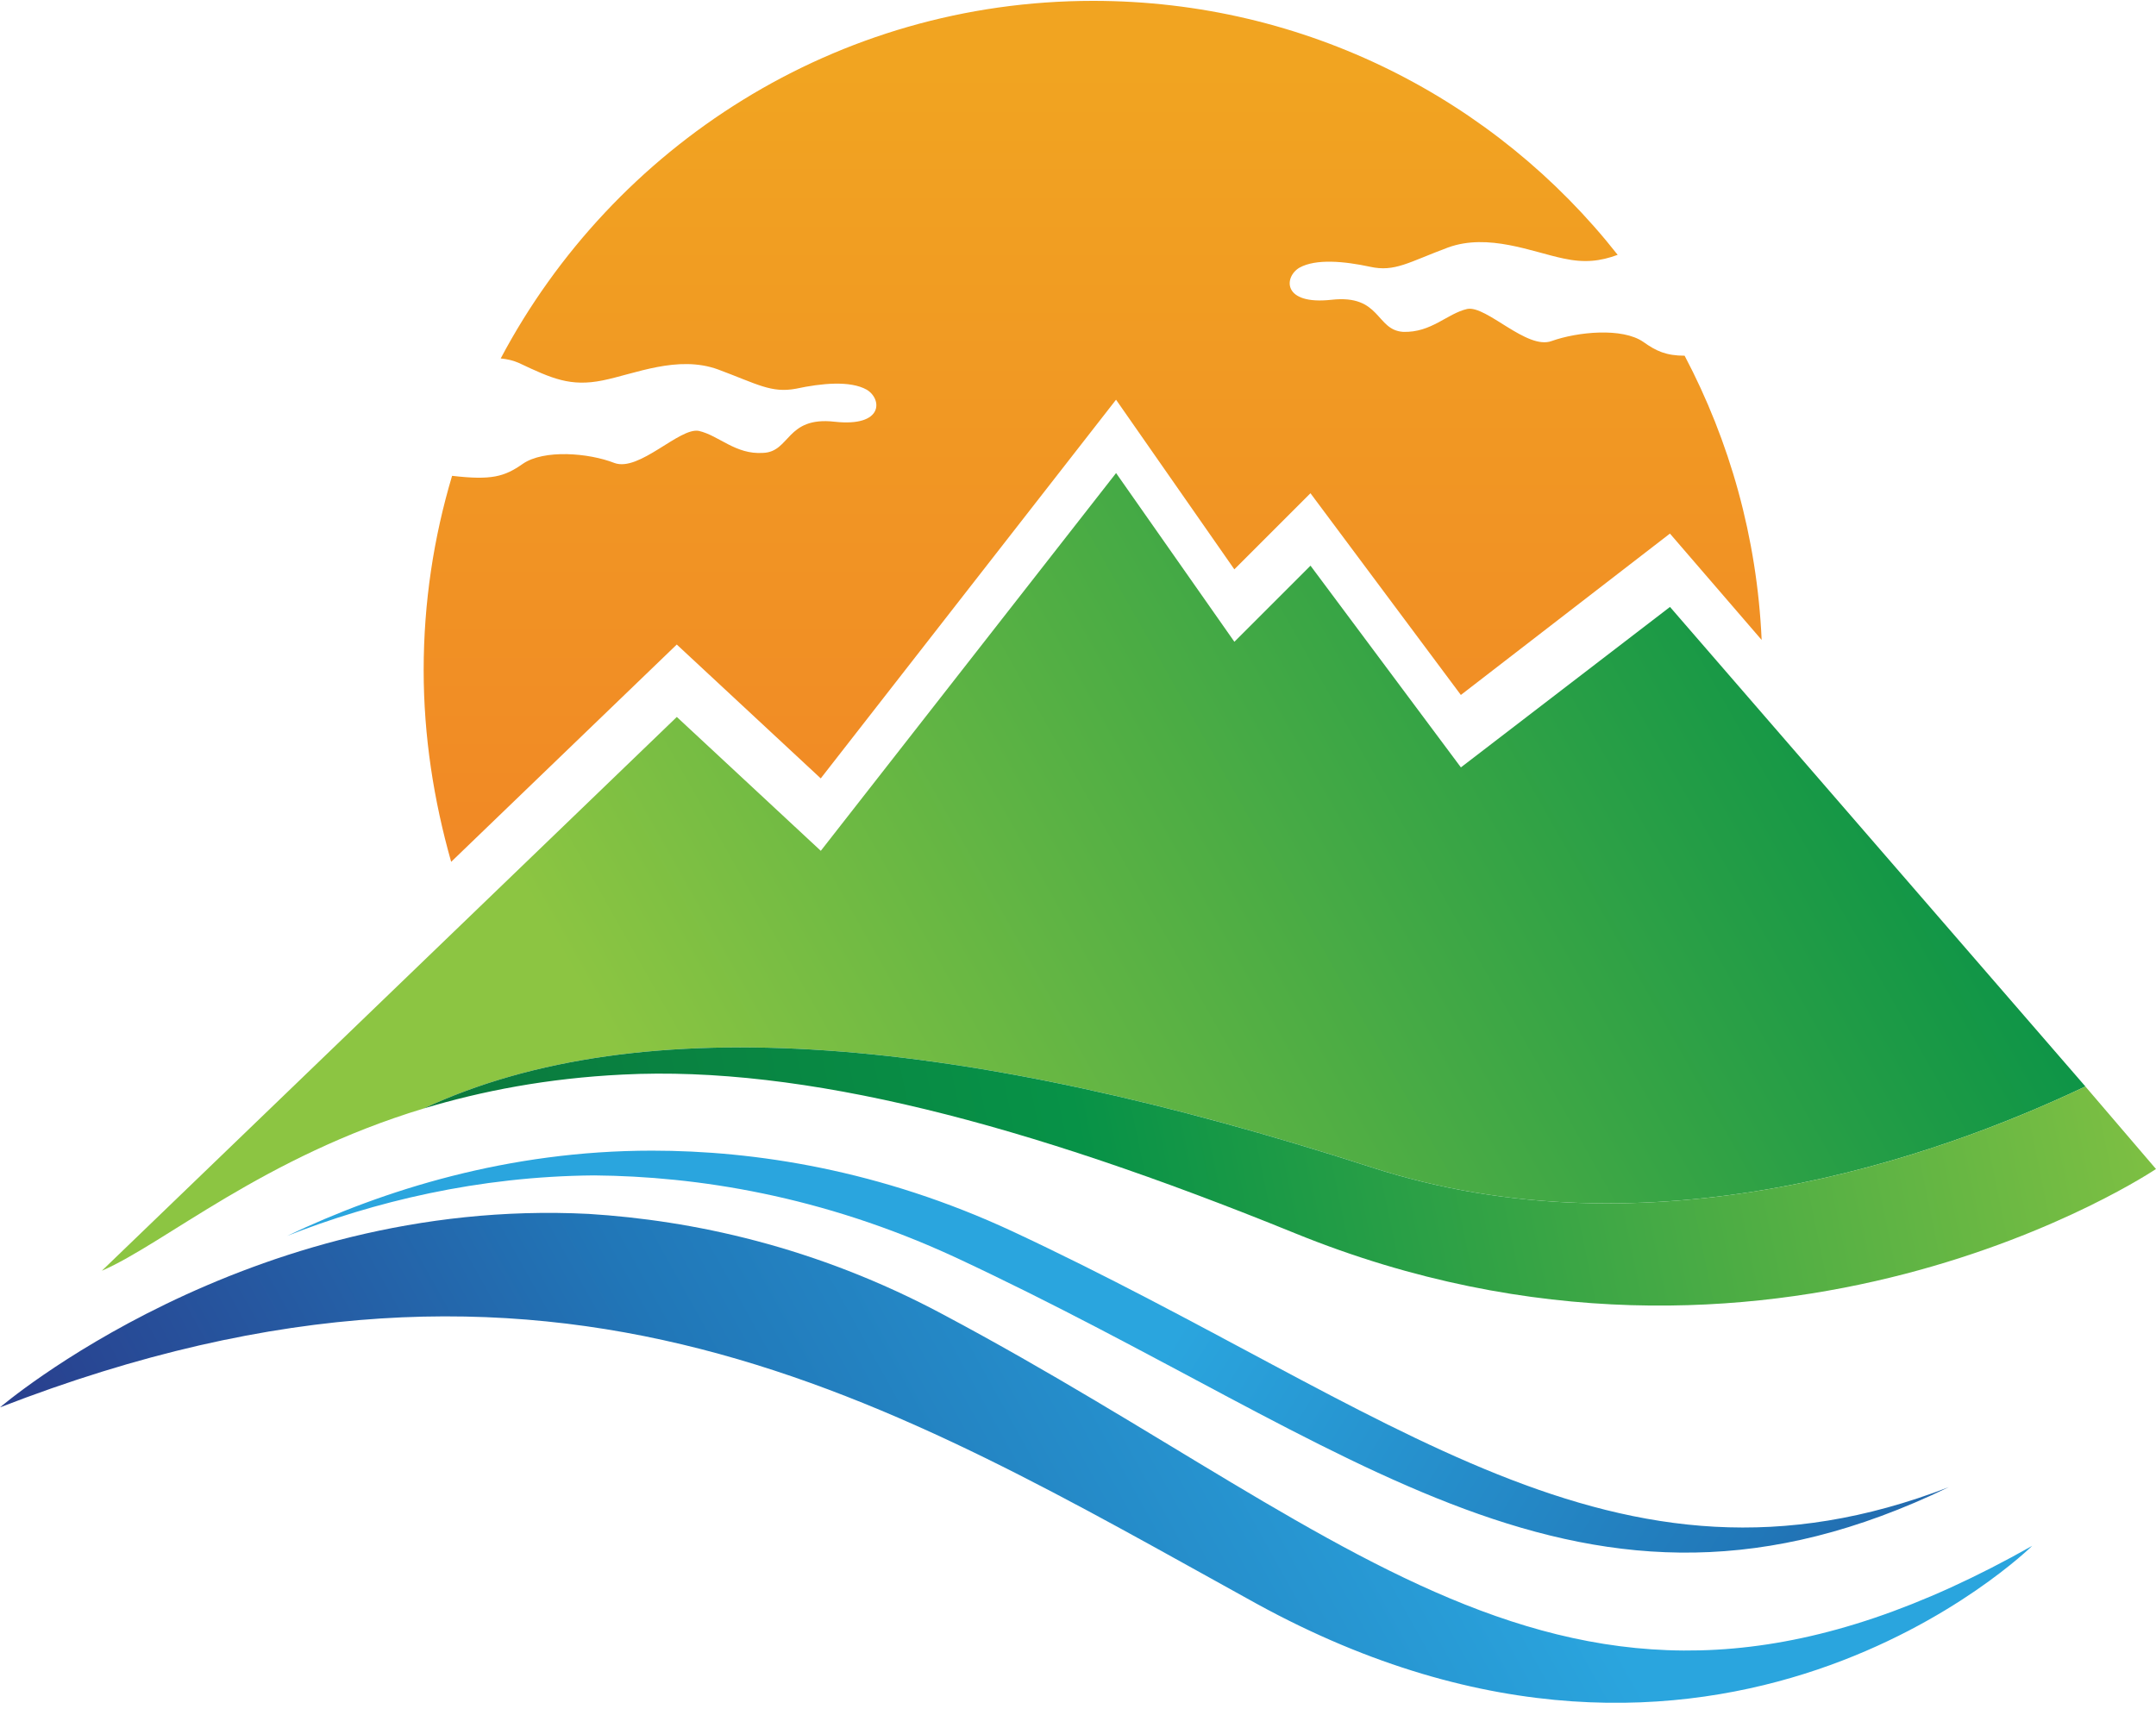 <svg width="256" height="203" viewBox="0 0 256 203" fill="none" xmlns="http://www.w3.org/2000/svg">
<path d="M113.354 149.28C161.048 171.493 187.726 197.736 231.391 176.611C191.646 191.965 165.404 167.355 120.214 146.231C104.534 138.935 89.616 136.648 77.42 136.648C60.325 136.648 45.516 141.331 34.082 146.775C44.318 142.746 56.731 139.697 70.56 139.588C82.756 139.697 97.565 141.984 113.354 149.28Z" fill="url(#paint0_linear_40_3316)"/>
<path d="M112.048 156.138C96.803 147.972 82.103 144.923 69.907 144.161C29.183 142.092 0 167.136 0 167.136C66.205 141.438 105.95 166.592 149.18 190.439C203.951 220.493 241.301 183.579 241.301 183.579C188.162 213.632 162.791 183.143 112.048 156.138Z" fill="url(#paint1_linear_40_3316)"/>
<path d="M162.794 138.61C196.005 149.39 229.761 137.521 247.619 129.027L198.292 72.078L173.465 91.133L155.607 67.178L146.569 76.216L132.522 56.18L97.46 101.042L80.364 85.144L12.09 150.914C19.603 147.647 31.255 137.412 50.31 131.641C76.226 119.554 114.556 123.038 162.794 138.61Z" fill="url(#paint2_linear_40_3316)"/>
<path d="M162.788 138.61C114.55 123.039 76.221 119.555 50.305 131.642C57.165 129.573 65.005 128.048 73.934 127.613C95.385 126.524 121.628 133.384 153.75 146.451C210.482 169.535 255.998 138.828 255.998 138.828L247.614 129.028C229.756 137.522 196 149.391 162.788 138.61Z" fill="url(#paint3_linear_40_3316)"/>
<path d="M195.129 40.609C192.624 38.867 187.289 39.411 184.24 40.5C181.3 41.589 176.508 36.253 174.222 36.689C171.826 37.233 169.975 39.52 166.599 39.411C163.333 39.193 163.986 34.946 158.106 35.6C152.226 36.253 152.444 32.877 154.295 31.789C156.255 30.7 159.63 31.026 162.679 31.68C165.619 32.333 167.253 31.135 171.935 29.393C176.726 27.651 181.953 29.938 185.655 30.7C188.16 31.244 190.011 31.026 192.08 30.264C177.597 11.862 155.057 0.102 129.795 0.102C99.305 0.102 72.845 17.306 59.452 42.569C60.25 42.641 60.976 42.823 61.629 43.113C65.549 44.964 67.727 45.944 71.538 45.182C75.349 44.42 80.467 42.133 85.258 43.875C89.941 45.618 91.574 46.707 94.514 46.162C97.563 45.509 100.939 45.182 102.899 46.271C104.75 47.36 104.968 50.736 99.088 50.082C93.316 49.429 93.861 53.676 90.594 53.785C87.327 54.002 85.367 51.715 82.972 51.171C80.685 50.736 75.894 56.071 72.954 54.982C69.905 53.784 64.569 53.349 62.065 55.091C59.887 56.615 58.363 57.051 53.68 56.507C51.502 63.802 50.305 71.534 50.305 79.591C50.305 87.431 51.502 95.054 53.571 102.349L80.358 76.543L97.454 92.441L132.517 47.469L146.564 67.614L155.602 58.576L173.46 82.531L198.286 63.367L209.175 75.998C208.631 63.802 205.364 52.369 200.029 42.242C197.851 42.242 196.653 41.698 195.129 40.609Z" fill="url(#paint4_linear_40_3316)"/>
<defs>
<linearGradient id="paint0_linear_40_3316" x1="149.04" y1="143.245" x2="261.037" y2="213.656" gradientUnits="userSpaceOnUse">
<stop stop-color="#2AA5DE"/>
<stop offset="0.539" stop-color="#2177B8"/>
<stop offset="1" stop-color="#29418F"/>
</linearGradient>
<linearGradient id="paint1_linear_40_3316" x1="179.929" y1="173.109" x2="48.652" y2="246.158" gradientUnits="userSpaceOnUse">
<stop stop-color="#2AA5DE"/>
<stop offset="0.539" stop-color="#2177B8"/>
<stop offset="1" stop-color="#29418F"/>
</linearGradient>
<linearGradient id="paint2_linear_40_3316" x1="52.759" y1="88.849" x2="303.559" y2="-52.52" gradientUnits="userSpaceOnUse">
<stop stop-color="#8CC542"/>
<stop offset="0.55" stop-color="#079247"/>
<stop offset="1" stop-color="#0C6B38"/>
</linearGradient>
<linearGradient id="paint3_linear_40_3316" x1="270.057" y1="131.39" x2="21.098" y2="182.673" gradientUnits="userSpaceOnUse">
<stop stop-color="#8CC542"/>
<stop offset="0.55" stop-color="#079247"/>
<stop offset="1" stop-color="#0C6B38"/>
</linearGradient>
<linearGradient id="paint4_linear_40_3316" x1="162.646" y1="8.169" x2="162.646" y2="267.528" gradientUnits="userSpaceOnUse">
<stop stop-color="#F1A421"/>
<stop offset="1" stop-color="#F1582E"/>
</linearGradient>
</defs>
</svg>
